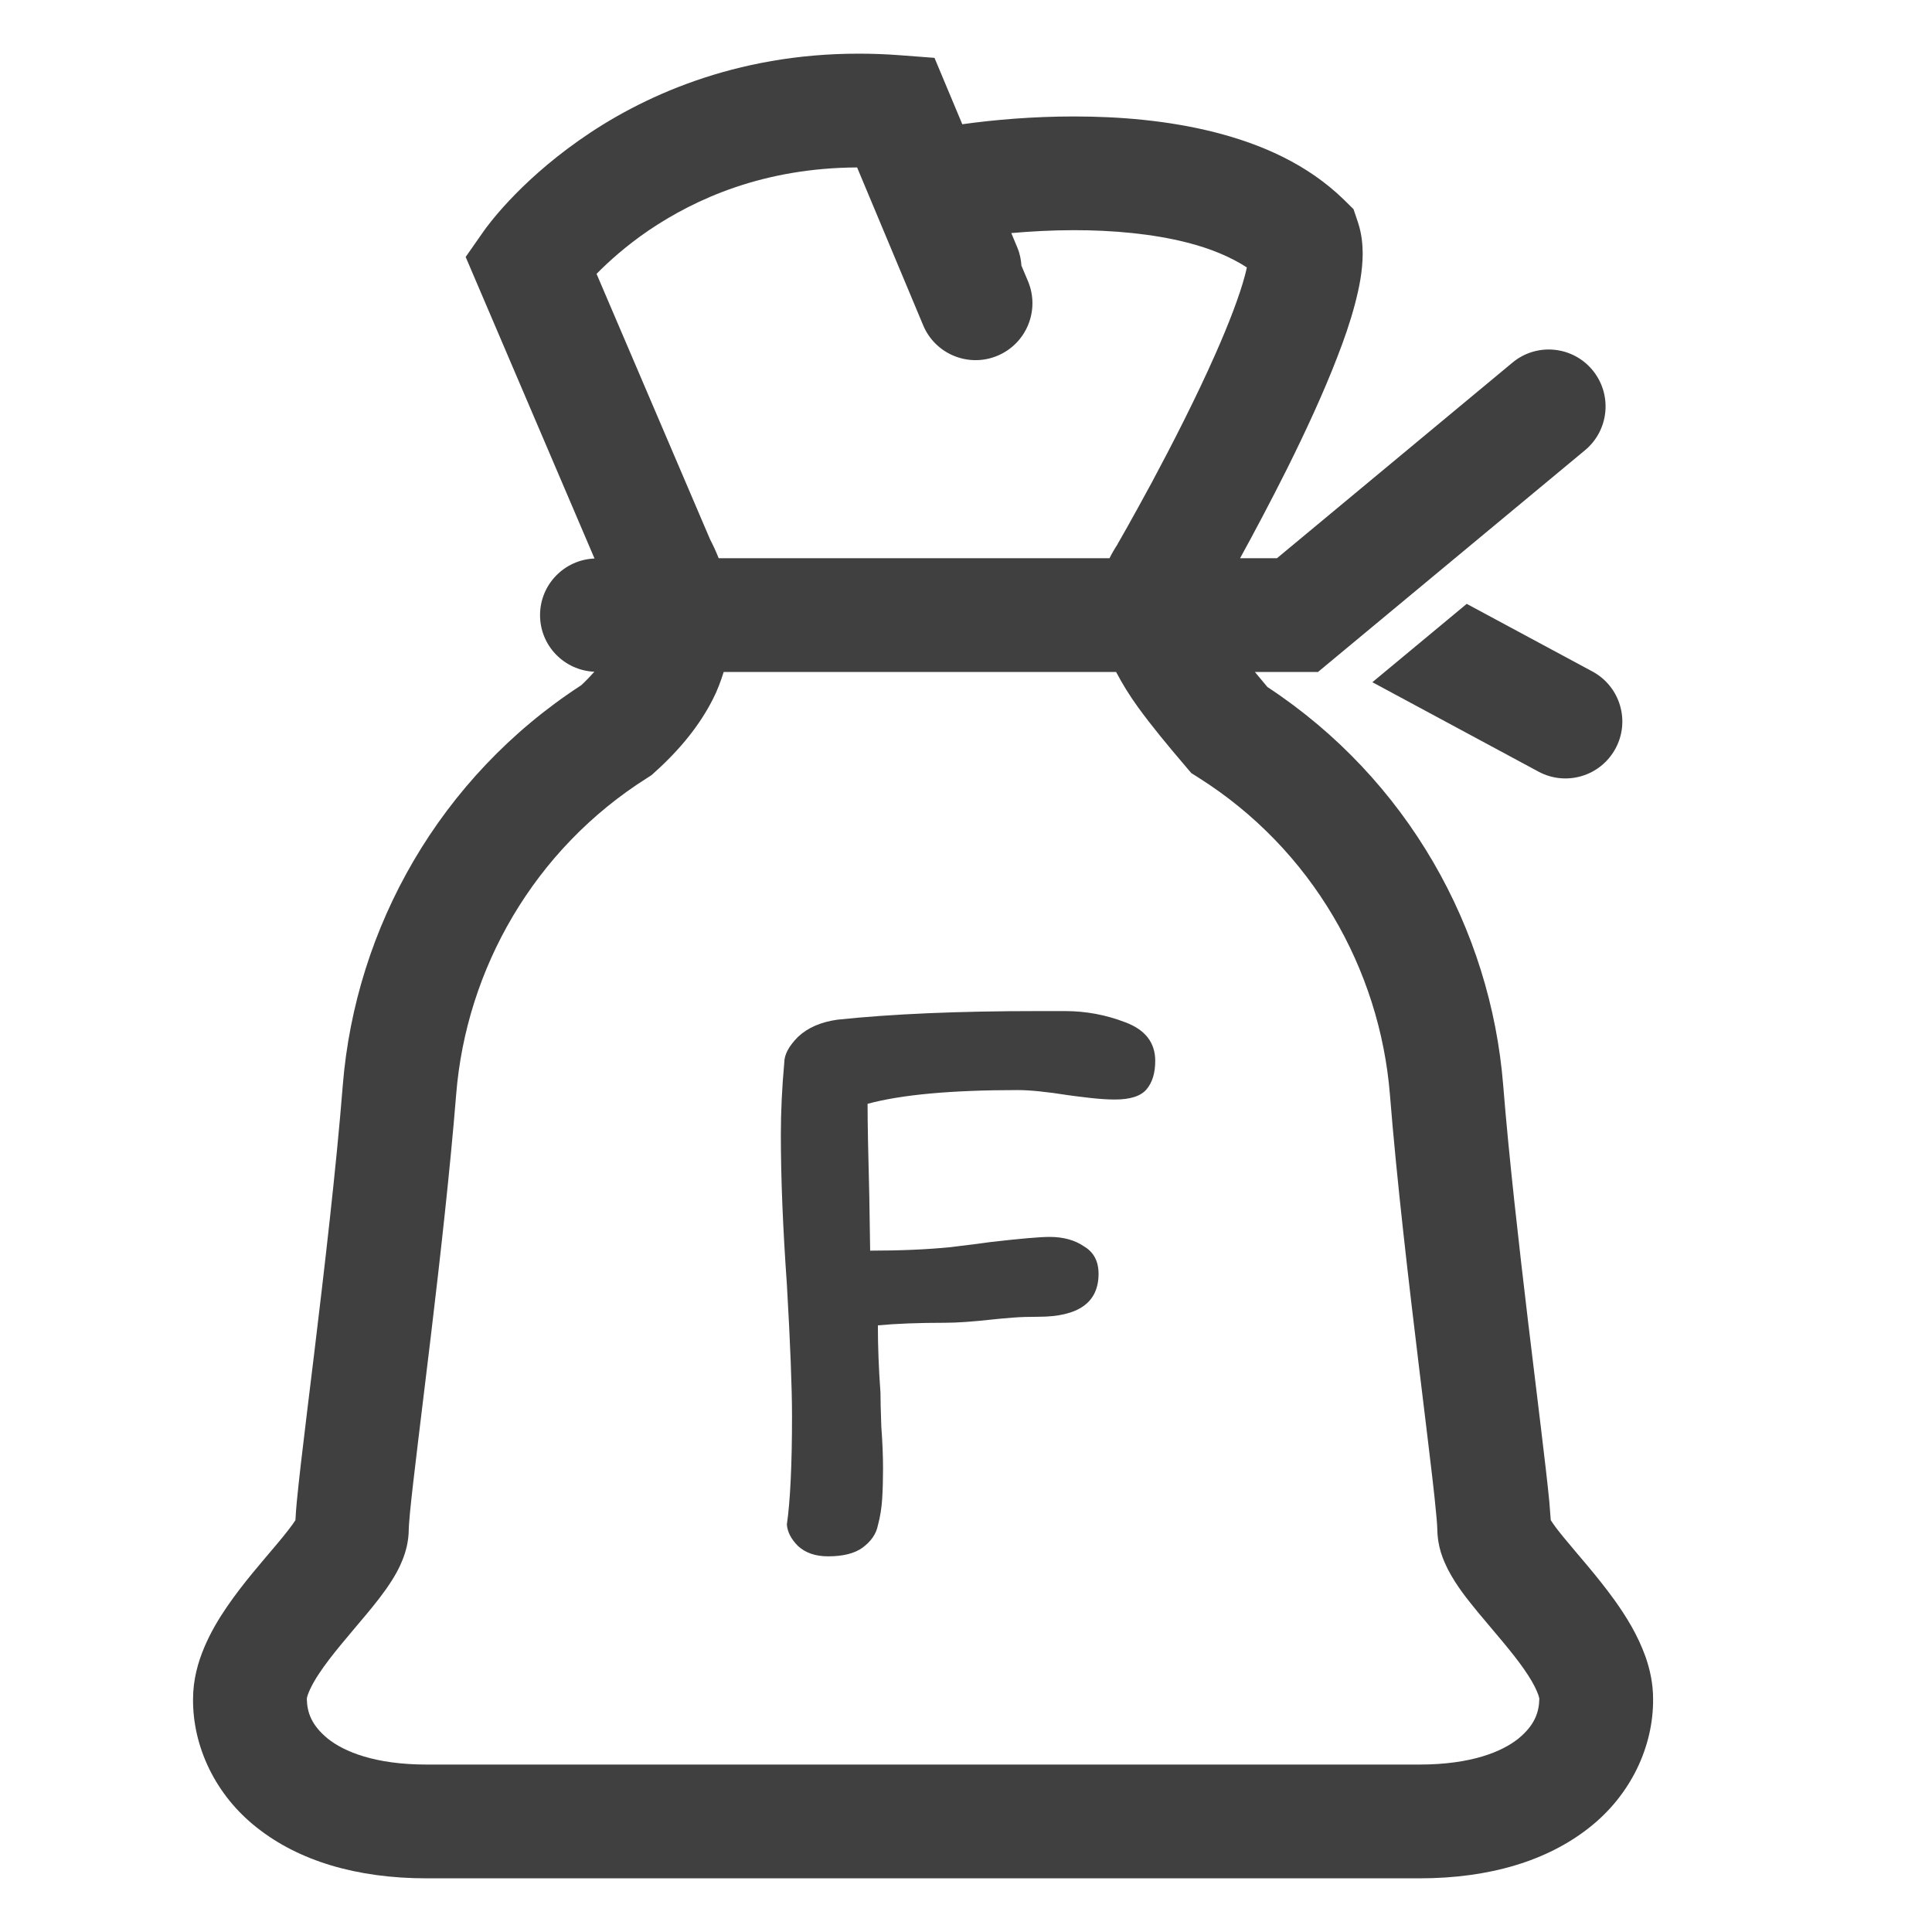 <svg width="36" height="36" viewBox="0 0 36 36" fill="none" xmlns="http://www.w3.org/2000/svg">
<g opacity="0.75">
<path d="M30.662 30.871C30.515 30.462 30.305 30.125 30.085 29.817C29.755 29.359 29.393 28.961 29.142 28.653C29.025 28.512 28.938 28.394 28.896 28.325C28.889 28.223 28.881 28.119 28.87 27.987C28.803 27.299 28.644 26.056 28.473 24.623C28.303 23.192 28.119 21.584 28.01 20.225C27.778 17.305 26.226 14.517 23.616 12.801C23.534 12.703 23.457 12.611 23.383 12.521H24.559L29.536 8.388C29.986 8.013 30.046 7.345 29.673 6.895C29.298 6.444 28.63 6.383 28.181 6.758L23.794 10.402H23.107C23.351 9.958 23.665 9.369 23.985 8.73C24.318 8.061 24.653 7.341 24.914 6.665C25.046 6.327 25.159 5.999 25.243 5.683C25.327 5.364 25.389 5.064 25.392 4.726C25.39 4.551 25.375 4.36 25.303 4.141L25.221 3.898L25.04 3.719C24.355 3.053 23.498 2.684 22.63 2.463C21.757 2.243 20.855 2.17 20.012 2.17C19.242 2.17 18.527 2.232 17.931 2.315L17.413 1.078L16.767 1.029C16.506 1.009 16.25 1 16.003 1C13.689 0.998 11.931 1.808 10.783 2.62C9.632 3.431 9.063 4.237 9.014 4.306L8.677 4.788L11.078 10.407C10.514 10.43 10.063 10.892 10.063 11.462C10.063 12.031 10.512 12.492 11.075 12.517C11.004 12.596 10.927 12.679 10.831 12.768C8.195 14.48 6.623 17.286 6.387 20.225C6.264 21.779 6.043 23.657 5.854 25.224C5.759 26.007 5.671 26.714 5.607 27.27C5.575 27.548 5.549 27.789 5.53 27.987C5.518 28.119 5.51 28.224 5.505 28.326C5.45 28.414 5.319 28.584 5.153 28.78C4.887 29.098 4.537 29.49 4.227 29.943C4.071 30.171 3.925 30.416 3.807 30.695C3.689 30.974 3.598 31.294 3.597 31.659C3.59 32.544 4.012 33.448 4.789 34.057C5.565 34.671 6.638 35 7.951 35C10.231 35 17.072 35 17.072 35H17.325C17.326 35 17.753 35 18.431 35C20.462 35 24.739 35 26.448 35C27.761 35 28.833 34.671 29.611 34.057C30.387 33.449 30.81 32.544 30.803 31.659C30.803 31.369 30.744 31.106 30.662 30.871ZM12.086 4.294C12.96 3.703 14.226 3.129 15.971 3.12L17.201 6.059C17.426 6.6 18.047 6.854 18.586 6.629C19.127 6.403 19.381 5.782 19.156 5.242L19.033 4.95C19.025 4.839 19.004 4.727 18.959 4.619L18.844 4.343C19.21 4.311 19.606 4.289 20.012 4.289C20.73 4.288 21.476 4.356 22.109 4.517C22.56 4.63 22.94 4.792 23.233 4.983C23.224 5.03 23.212 5.08 23.197 5.134C23.099 5.506 22.897 6.033 22.653 6.584C22.288 7.413 21.826 8.311 21.46 8.994C21.275 9.335 21.116 9.623 21.002 9.826C20.945 9.927 20.899 10.006 20.869 10.06C20.839 10.114 20.823 10.14 20.823 10.14L20.824 10.142C20.77 10.224 20.719 10.311 20.674 10.402H13.392C13.343 10.279 13.289 10.161 13.231 10.05L11.116 5.103C11.341 4.874 11.663 4.583 12.086 4.294ZM28.292 32.397C27.99 32.639 27.416 32.88 26.448 32.88C25.308 32.88 23.028 32.88 21.032 32.88C20.034 32.88 19.108 32.88 18.431 32.88C17.753 32.88 17.326 32.88 17.325 32.88H17.072C17.072 32.88 10.231 32.88 7.951 32.88C6.984 32.88 6.409 32.638 6.108 32.397C5.808 32.151 5.723 31.914 5.717 31.659L5.719 31.641C5.726 31.586 5.798 31.403 5.944 31.187C6.16 30.857 6.508 30.463 6.832 30.075C6.996 29.877 7.153 29.683 7.297 29.457C7.369 29.344 7.438 29.222 7.499 29.07C7.558 28.92 7.615 28.735 7.617 28.491C7.615 28.491 7.623 28.359 7.639 28.189C7.699 27.571 7.859 26.31 8.031 24.874C8.203 23.434 8.386 21.806 8.5 20.394C8.686 18.061 9.949 15.825 12.065 14.492L12.142 14.442L12.207 14.383C12.682 13.955 13.039 13.508 13.28 13.035C13.367 12.867 13.43 12.695 13.485 12.521H20.797C20.915 12.745 21.047 12.96 21.206 13.179C21.453 13.52 21.748 13.877 22.094 14.283L22.199 14.406L22.335 14.492C24.448 15.825 25.711 18.061 25.899 20.395C26.028 22.007 26.251 23.904 26.442 25.479C26.537 26.265 26.624 26.97 26.687 27.513C26.719 27.784 26.743 28.014 26.759 28.189C26.777 28.359 26.783 28.491 26.782 28.491C26.788 28.839 26.891 29.062 26.982 29.248C27.149 29.566 27.343 29.801 27.545 30.049C27.847 30.412 28.172 30.778 28.395 31.098C28.506 31.256 28.59 31.402 28.634 31.506C28.657 31.557 28.671 31.599 28.677 31.625L28.683 31.653V31.659C28.677 31.914 28.592 32.151 28.292 32.397Z" fill="black"/>
<path d="M29.672 12.512L27.33 11.252L25.572 12.712L28.667 14.378C29.183 14.656 29.825 14.463 30.103 13.947C30.381 13.432 30.187 12.789 29.672 12.512Z" fill="black"/>
<path d="M16.358 28.424C16.326 28.584 16.23 28.723 16.07 28.84C15.921 28.947 15.708 29 15.43 29C15.196 29 15.009 28.936 14.87 28.808C14.742 28.68 14.673 28.547 14.662 28.408C14.726 27.96 14.758 27.288 14.758 26.392C14.758 25.859 14.726 25.037 14.662 23.928C14.588 22.883 14.55 21.955 14.55 21.144C14.55 20.707 14.572 20.259 14.614 19.8C14.614 19.651 14.7 19.491 14.87 19.32C15.052 19.149 15.297 19.043 15.606 19C16.62 18.893 17.862 18.84 19.334 18.84H19.846C20.23 18.84 20.604 18.909 20.966 19.048C21.34 19.187 21.526 19.427 21.526 19.768C21.526 19.992 21.473 20.168 21.366 20.296C21.26 20.424 21.062 20.488 20.774 20.488C20.636 20.488 20.476 20.477 20.294 20.456C20.113 20.435 19.985 20.419 19.91 20.408C19.505 20.344 19.19 20.312 18.966 20.312C17.729 20.312 16.796 20.397 16.166 20.568C16.166 20.92 16.177 21.491 16.198 22.28L16.214 23.304C16.769 23.304 17.265 23.283 17.702 23.24C18.14 23.187 18.39 23.155 18.454 23.144C19.009 23.08 19.377 23.048 19.558 23.048C19.814 23.048 20.028 23.107 20.198 23.224C20.38 23.331 20.47 23.501 20.47 23.736C20.47 24.269 20.097 24.536 19.35 24.536C19.169 24.536 19.009 24.541 18.87 24.552C18.732 24.563 18.614 24.573 18.518 24.584C18.134 24.627 17.83 24.648 17.606 24.648C17.116 24.648 16.7 24.664 16.358 24.696C16.358 25.091 16.374 25.507 16.406 25.944C16.406 26.083 16.412 26.296 16.422 26.584C16.444 26.872 16.454 27.133 16.454 27.368C16.454 27.571 16.449 27.757 16.438 27.928C16.428 28.099 16.401 28.264 16.358 28.424Z" fill="black"/>
</g>
</svg>
